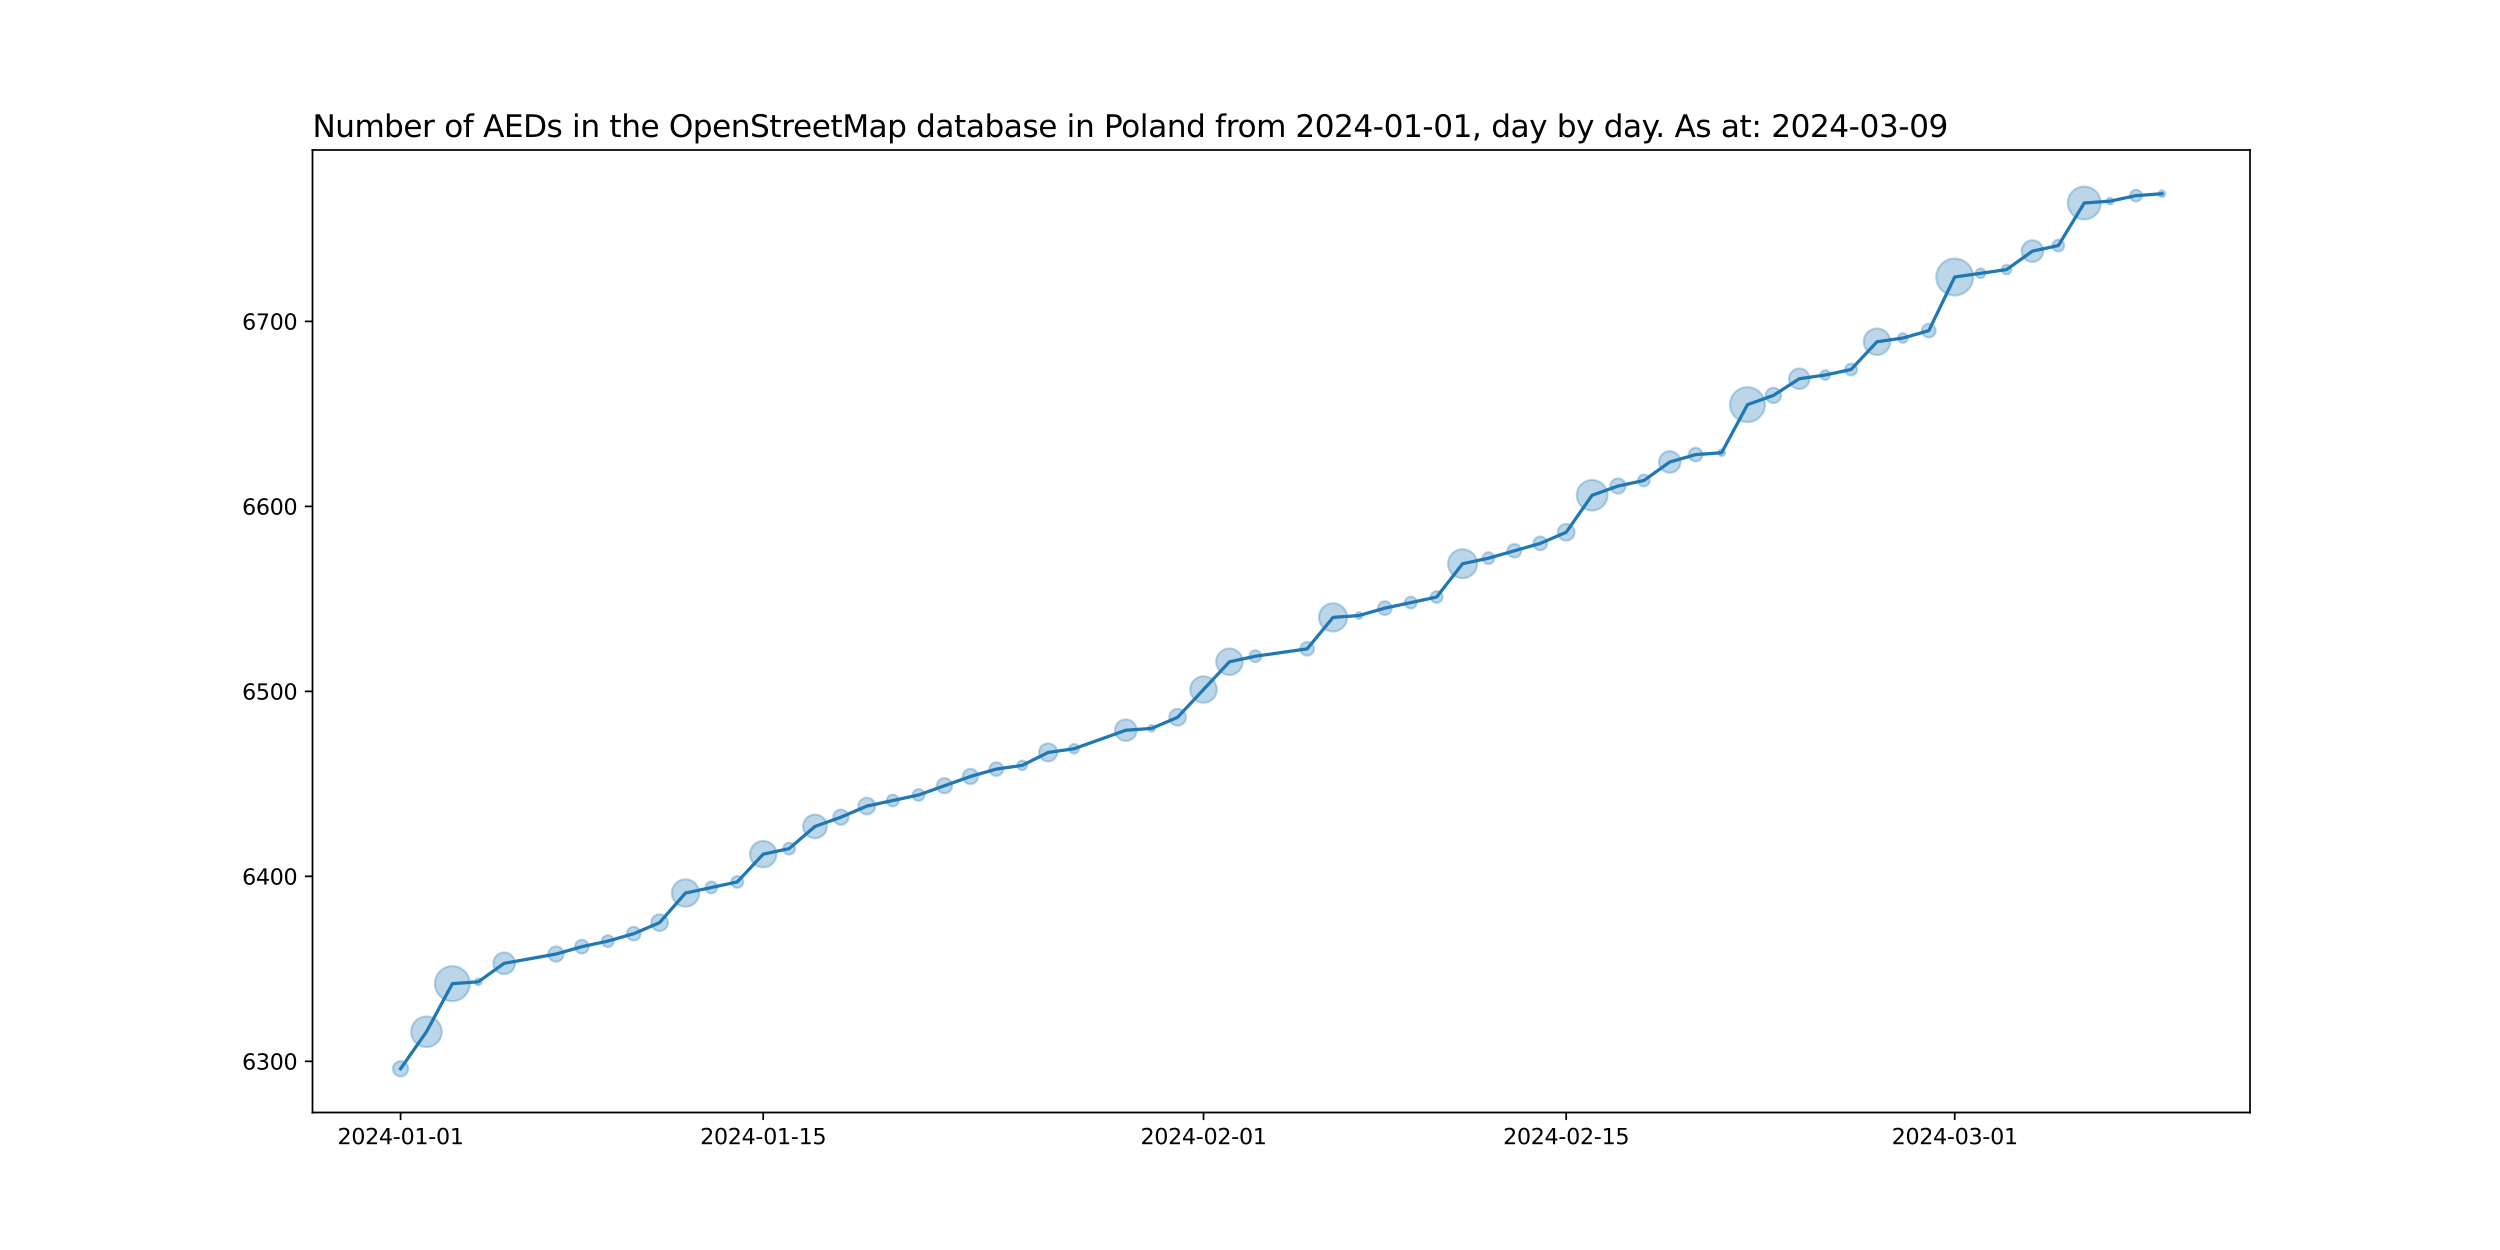 <?xml version="1.0" encoding="utf-8" standalone="no"?>
<!DOCTYPE svg PUBLIC "-//W3C//DTD SVG 1.1//EN"
  "http://www.w3.org/Graphics/SVG/1.1/DTD/svg11.dtd">
<svg xmlns:xlink="http://www.w3.org/1999/xlink" width="1152pt" height="576pt" viewBox="0 0 1152 576" xmlns="http://www.w3.org/2000/svg" version="1.1">
 <defs>
  <style type="text/css">*{stroke-linejoin: round; stroke-linecap: butt}</style>
 </defs>
 <g id="figure_1">
  <g id="patch_1">
   <path d="M 0 576 
L 1152 576 
L 1152 0 
L 0 0 
z
" style="fill: #ffffff"/>
  </g>
  <g id="axes_1">
   <g id="patch_2">
    <path d="M 144 512.64 
L 1036.8 512.64 
L 1036.8 69.12 
L 144 69.12 
z
" style="fill: #ffffff"/>
   </g>
   <g id="PathCollection_1">
    <path d="M 184.582 496.016 
C 185.519 496.016 186.419 495.643 187.082 494.98 
C 187.745 494.317 188.117 493.418 188.117 492.48 
C 188.117 491.542 187.745 490.643 187.082 489.98 
C 186.419 489.317 185.519 488.944 184.582 488.944 
C 183.644 488.944 182.745 489.317 182.082 489.98 
C 181.419 490.643 181.046 491.542 181.046 492.48 
C 181.046 493.418 181.419 494.317 182.082 494.98 
C 182.745 495.643 183.644 496.016 184.582 496.016 
z
" clip-path="url(#pd18cc0fc64)" style="fill: #1f77b4; fill-opacity: 0.3; stroke: #1f77b4; stroke-opacity: 0.3"/>
    <path d="M 196.518 482.502 
C 198.393 482.502 200.192 481.757 201.518 480.431 
C 202.844 479.105 203.589 477.307 203.589 475.431 
C 203.589 473.556 202.844 471.757 201.518 470.431 
C 200.192 469.105 198.393 468.36 196.518 468.36 
C 194.642 468.36 192.844 469.105 191.518 470.431 
C 190.192 471.757 189.447 473.556 189.447 475.431 
C 189.447 477.307 190.192 479.105 191.518 480.431 
C 192.844 481.757 194.642 482.502 196.518 482.502 
z
" clip-path="url(#pd18cc0fc64)" style="fill: #1f77b4; fill-opacity: 0.3; stroke: #1f77b4; stroke-opacity: 0.3"/>
    <path d="M 208.453 461.33 
C 210.592 461.33 212.642 460.481 214.154 458.969 
C 215.666 457.457 216.516 455.406 216.516 453.268 
C 216.516 451.13 215.666 449.079 214.154 447.567 
C 212.642 446.055 210.592 445.206 208.453 445.206 
C 206.315 445.206 204.264 446.055 202.753 447.567 
C 201.241 449.079 200.391 451.13 200.391 453.268 
C 200.391 455.406 201.241 457.457 202.753 458.969 
C 204.264 460.481 206.315 461.33 208.453 461.33 
z
" clip-path="url(#pd18cc0fc64)" style="fill: #1f77b4; fill-opacity: 0.3; stroke: #1f77b4; stroke-opacity: 0.3"/>
    <path d="M 220.389 453.997 
C 220.809 453.997 221.211 453.83 221.507 453.534 
C 221.804 453.237 221.97 452.835 221.97 452.416 
C 221.97 451.996 221.804 451.594 221.507 451.298 
C 221.211 451.001 220.809 450.835 220.389 450.835 
C 219.97 450.835 219.568 451.001 219.271 451.298 
C 218.975 451.594 218.808 451.996 218.808 452.416 
C 218.808 452.835 218.975 453.237 219.271 453.534 
C 219.568 453.83 219.97 453.997 220.389 453.997 
z
" clip-path="url(#pd18cc0fc64)" style="fill: #1f77b4; fill-opacity: 0.3; stroke: #1f77b4; stroke-opacity: 0.3"/>
    <path d="M 232.325 448.891 
C 233.651 448.891 234.923 448.365 235.861 447.427 
C 236.798 446.489 237.325 445.217 237.325 443.891 
C 237.325 442.565 236.798 441.294 235.861 440.356 
C 234.923 439.418 233.651 438.891 232.325 438.891 
C 230.999 438.891 229.727 439.418 228.79 440.356 
C 227.852 441.294 227.325 442.565 227.325 443.891 
C 227.325 445.217 227.852 446.489 228.79 447.427 
C 229.727 448.365 230.999 448.891 232.325 448.891 
z
" clip-path="url(#pd18cc0fc64)" style="fill: #1f77b4; fill-opacity: 0.3; stroke: #1f77b4; stroke-opacity: 0.3"/>
    <path d="M 256.197 443.165 
C 257.134 443.165 258.034 442.792 258.697 442.129 
C 259.36 441.466 259.732 440.567 259.732 439.629 
C 259.732 438.692 259.36 437.792 258.697 437.129 
C 258.034 436.466 257.134 436.094 256.197 436.094 
C 255.259 436.094 254.36 436.466 253.697 437.129 
C 253.034 437.792 252.661 438.692 252.661 439.629 
C 252.661 440.567 253.034 441.466 253.697 442.129 
C 254.36 442.792 255.259 443.165 256.197 443.165 
z
" clip-path="url(#pd18cc0fc64)" style="fill: #1f77b4; fill-opacity: 0.3; stroke: #1f77b4; stroke-opacity: 0.3"/>
    <path d="M 268.133 439.382 
C 268.971 439.382 269.776 439.049 270.369 438.456 
C 270.962 437.863 271.295 437.058 271.295 436.22 
C 271.295 435.381 270.962 434.576 270.369 433.983 
C 269.776 433.39 268.971 433.057 268.133 433.057 
C 267.294 433.057 266.49 433.39 265.897 433.983 
C 265.304 434.576 264.97 435.381 264.97 436.22 
C 264.97 437.058 265.304 437.863 265.897 438.456 
C 266.49 439.049 267.294 439.382 268.133 439.382 
z
" clip-path="url(#pd18cc0fc64)" style="fill: #1f77b4; fill-opacity: 0.3; stroke: #1f77b4; stroke-opacity: 0.3"/>
    <path d="M 280.068 436.401 
C 280.795 436.401 281.491 436.112 282.005 435.599 
C 282.519 435.085 282.807 434.389 282.807 433.662 
C 282.807 432.936 282.519 432.239 282.005 431.726 
C 281.491 431.212 280.795 430.924 280.068 430.924 
C 279.342 430.924 278.646 431.212 278.132 431.726 
C 277.618 432.239 277.33 432.936 277.33 433.662 
C 277.33 434.389 277.618 435.085 278.132 435.599 
C 278.646 436.112 279.342 436.401 280.068 436.401 
z
" clip-path="url(#pd18cc0fc64)" style="fill: #1f77b4; fill-opacity: 0.3; stroke: #1f77b4; stroke-opacity: 0.3"/>
    <path d="M 292.004 433.415 
C 292.843 433.415 293.647 433.082 294.24 432.489 
C 294.833 431.896 295.167 431.091 295.167 430.253 
C 295.167 429.414 294.833 428.609 294.24 428.016 
C 293.647 427.423 292.843 427.09 292.004 427.09 
C 291.166 427.09 290.361 427.423 289.768 428.016 
C 289.175 428.609 288.842 429.414 288.842 430.253 
C 288.842 431.091 289.175 431.896 289.768 432.489 
C 290.361 433.082 291.166 433.415 292.004 433.415 
z
" clip-path="url(#pd18cc0fc64)" style="fill: #1f77b4; fill-opacity: 0.3; stroke: #1f77b4; stroke-opacity: 0.3"/>
    <path d="M 303.94 429.011 
C 304.967 429.011 305.952 428.603 306.679 427.877 
C 307.405 427.15 307.813 426.165 307.813 425.138 
C 307.813 424.111 307.405 423.126 306.679 422.399 
C 305.952 421.673 304.967 421.265 303.94 421.265 
C 302.913 421.265 301.928 421.673 301.201 422.399 
C 300.475 423.126 300.067 424.111 300.067 425.138 
C 300.067 426.165 300.475 427.15 301.201 427.877 
C 301.928 428.603 302.913 429.011 303.94 429.011 
z
" clip-path="url(#pd18cc0fc64)" style="fill: #1f77b4; fill-opacity: 0.3; stroke: #1f77b4; stroke-opacity: 0.3"/>
    <path d="M 315.876 417.824 
C 317.553 417.824 319.162 417.157 320.348 415.971 
C 321.534 414.785 322.2 413.176 322.2 411.499 
C 322.2 409.822 321.534 408.213 320.348 407.027 
C 319.162 405.841 317.553 405.174 315.876 405.174 
C 314.199 405.174 312.59 405.841 311.404 407.027 
C 310.218 408.213 309.551 409.822 309.551 411.499 
C 309.551 413.176 310.218 414.785 311.404 415.971 
C 312.59 417.157 314.199 417.824 315.876 417.824 
z
" clip-path="url(#pd18cc0fc64)" style="fill: #1f77b4; fill-opacity: 0.3; stroke: #1f77b4; stroke-opacity: 0.3"/>
    <path d="M 327.812 411.68 
C 328.538 411.68 329.235 411.392 329.748 410.878 
C 330.262 410.365 330.55 409.668 330.55 408.942 
C 330.55 408.215 330.262 407.519 329.748 407.005 
C 329.235 406.492 328.538 406.203 327.812 406.203 
C 327.085 406.203 326.389 406.492 325.875 407.005 
C 325.362 407.519 325.073 408.215 325.073 408.942 
C 325.073 409.668 325.362 410.365 325.875 410.878 
C 326.389 411.392 327.085 411.68 327.812 411.68 
z
" clip-path="url(#pd18cc0fc64)" style="fill: #1f77b4; fill-opacity: 0.3; stroke: #1f77b4; stroke-opacity: 0.3"/>
    <path d="M 339.748 409.123 
C 340.474 409.123 341.171 408.834 341.684 408.321 
C 342.198 407.807 342.486 407.111 342.486 406.384 
C 342.486 405.658 342.198 404.962 341.684 404.448 
C 341.171 403.934 340.474 403.646 339.748 403.646 
C 339.021 403.646 338.325 403.934 337.811 404.448 
C 337.298 404.962 337.009 405.658 337.009 406.384 
C 337.009 407.111 337.298 407.807 337.811 408.321 
C 338.325 408.834 339.021 409.123 339.748 409.123 
z
" clip-path="url(#pd18cc0fc64)" style="fill: #1f77b4; fill-opacity: 0.3; stroke: #1f77b4; stroke-opacity: 0.3"/>
    <path d="M 351.683 399.722 
C 353.307 399.722 354.865 399.076 356.014 397.928 
C 357.162 396.78 357.807 395.222 357.807 393.598 
C 357.807 391.974 357.162 390.416 356.014 389.268 
C 354.865 388.119 353.307 387.474 351.683 387.474 
C 350.059 387.474 348.502 388.119 347.353 389.268 
C 346.205 390.416 345.56 391.974 345.56 393.598 
C 345.56 395.222 346.205 396.78 347.353 397.928 
C 348.502 399.076 350.059 399.722 351.683 399.722 
z
" clip-path="url(#pd18cc0fc64)" style="fill: #1f77b4; fill-opacity: 0.3; stroke: #1f77b4; stroke-opacity: 0.3"/>
    <path d="M 363.619 393.779 
C 364.346 393.779 365.042 393.491 365.556 392.977 
C 366.069 392.464 366.358 391.767 366.358 391.041 
C 366.358 390.314 366.069 389.618 365.556 389.104 
C 365.042 388.591 364.346 388.302 363.619 388.302 
C 362.893 388.302 362.196 388.591 361.683 389.104 
C 361.169 389.618 360.881 390.314 360.881 391.041 
C 360.881 391.767 361.169 392.464 361.683 392.977 
C 362.196 393.491 362.893 393.779 363.619 393.779 
z
" clip-path="url(#pd18cc0fc64)" style="fill: #1f77b4; fill-opacity: 0.3; stroke: #1f77b4; stroke-opacity: 0.3"/>
    <path d="M 375.555 386.289 
C 377.008 386.289 378.401 385.712 379.428 384.684 
C 380.455 383.657 381.032 382.264 381.032 380.812 
C 381.032 379.359 380.455 377.966 379.428 376.939 
C 378.401 375.911 377.008 375.334 375.555 375.334 
C 374.103 375.334 372.709 375.911 371.682 376.939 
C 370.655 377.966 370.078 379.359 370.078 380.812 
C 370.078 382.264 370.655 383.657 371.682 384.684 
C 372.709 385.712 374.103 386.289 375.555 386.289 
z
" clip-path="url(#pd18cc0fc64)" style="fill: #1f77b4; fill-opacity: 0.3; stroke: #1f77b4; stroke-opacity: 0.3"/>
    <path d="M 387.491 380.085 
C 388.429 380.085 389.328 379.712 389.991 379.049 
C 390.654 378.386 391.026 377.487 391.026 376.549 
C 391.026 375.612 390.654 374.712 389.991 374.049 
C 389.328 373.386 388.429 373.014 387.491 373.014 
C 386.553 373.014 385.654 373.386 384.991 374.049 
C 384.328 374.712 383.955 375.612 383.955 376.549 
C 383.955 377.487 384.328 378.386 384.991 379.049 
C 385.654 379.712 386.553 380.085 387.491 380.085 
z
" clip-path="url(#pd18cc0fc64)" style="fill: #1f77b4; fill-opacity: 0.3; stroke: #1f77b4; stroke-opacity: 0.3"/>
    <path d="M 399.427 375.308 
C 400.454 375.308 401.439 374.9 402.165 374.173 
C 402.892 373.447 403.3 372.462 403.3 371.435 
C 403.3 370.408 402.892 369.422 402.165 368.696 
C 401.439 367.97 400.454 367.562 399.427 367.562 
C 398.4 367.562 397.414 367.97 396.688 368.696 
C 395.962 369.422 395.554 370.408 395.554 371.435 
C 395.554 372.462 395.962 373.447 396.688 374.173 
C 397.414 374.9 398.4 375.308 399.427 375.308 
z
" clip-path="url(#pd18cc0fc64)" style="fill: #1f77b4; fill-opacity: 0.3; stroke: #1f77b4; stroke-opacity: 0.3"/>
    <path d="M 411.363 371.616 
C 412.089 371.616 412.785 371.328 413.299 370.814 
C 413.813 370.3 414.101 369.604 414.101 368.877 
C 414.101 368.151 413.813 367.455 413.299 366.941 
C 412.785 366.427 412.089 366.139 411.363 366.139 
C 410.636 366.139 409.94 366.427 409.426 366.941 
C 408.913 367.455 408.624 368.151 408.624 368.877 
C 408.624 369.604 408.913 370.3 409.426 370.814 
C 409.94 371.328 410.636 371.616 411.363 371.616 
z
" clip-path="url(#pd18cc0fc64)" style="fill: #1f77b4; fill-opacity: 0.3; stroke: #1f77b4; stroke-opacity: 0.3"/>
    <path d="M 423.298 369.059 
C 424.025 369.059 424.721 368.77 425.235 368.257 
C 425.748 367.743 426.037 367.046 426.037 366.32 
C 426.037 365.594 425.748 364.897 425.235 364.384 
C 424.721 363.87 424.025 363.582 423.298 363.582 
C 422.572 363.582 421.875 363.87 421.362 364.384 
C 420.848 364.897 420.56 365.594 420.56 366.32 
C 420.56 367.046 420.848 367.743 421.362 368.257 
C 421.875 368.77 422.572 369.059 423.298 369.059 
z
" clip-path="url(#pd18cc0fc64)" style="fill: #1f77b4; fill-opacity: 0.3; stroke: #1f77b4; stroke-opacity: 0.3"/>
    <path d="M 435.234 365.594 
C 436.172 365.594 437.071 365.221 437.734 364.558 
C 438.397 363.895 438.77 362.996 438.77 362.058 
C 438.77 361.12 438.397 360.221 437.734 359.558 
C 437.071 358.895 436.172 358.522 435.234 358.522 
C 434.297 358.522 433.397 358.895 432.734 359.558 
C 432.071 360.221 431.699 361.12 431.699 362.058 
C 431.699 362.996 432.071 363.895 432.734 364.558 
C 433.397 365.221 434.297 365.594 435.234 365.594 
z
" clip-path="url(#pd18cc0fc64)" style="fill: #1f77b4; fill-opacity: 0.3; stroke: #1f77b4; stroke-opacity: 0.3"/>
    <path d="M 447.17 361.331 
C 448.108 361.331 449.007 360.959 449.67 360.296 
C 450.333 359.633 450.706 358.733 450.706 357.796 
C 450.706 356.858 450.333 355.959 449.67 355.296 
C 449.007 354.633 448.108 354.26 447.17 354.26 
C 446.232 354.26 445.333 354.633 444.67 355.296 
C 444.007 355.959 443.635 356.858 443.635 357.796 
C 443.635 358.733 444.007 359.633 444.67 360.296 
C 445.333 360.959 446.232 361.331 447.17 361.331 
z
" clip-path="url(#pd18cc0fc64)" style="fill: #1f77b4; fill-opacity: 0.3; stroke: #1f77b4; stroke-opacity: 0.3"/>
    <path d="M 459.106 357.548 
C 459.945 357.548 460.749 357.215 461.342 356.622 
C 461.935 356.029 462.268 355.225 462.268 354.386 
C 462.268 353.547 461.935 352.743 461.342 352.15 
C 460.749 351.557 459.945 351.224 459.106 351.224 
C 458.267 351.224 457.463 351.557 456.87 352.15 
C 456.277 352.743 455.944 353.547 455.944 354.386 
C 455.944 355.225 456.277 356.029 456.87 356.622 
C 457.463 357.215 458.267 357.548 459.106 357.548 
z
" clip-path="url(#pd18cc0fc64)" style="fill: #1f77b4; fill-opacity: 0.3; stroke: #1f77b4; stroke-opacity: 0.3"/>
    <path d="M 471.042 354.917 
C 471.635 354.917 472.204 354.682 472.623 354.262 
C 473.042 353.843 473.278 353.274 473.278 352.681 
C 473.278 352.088 473.042 351.519 472.623 351.1 
C 472.204 350.681 471.635 350.445 471.042 350.445 
C 470.449 350.445 469.88 350.681 469.461 351.1 
C 469.041 351.519 468.806 352.088 468.806 352.681 
C 468.806 353.274 469.041 353.843 469.461 354.262 
C 469.88 354.682 470.449 354.917 471.042 354.917 
z
" clip-path="url(#pd18cc0fc64)" style="fill: #1f77b4; fill-opacity: 0.3; stroke: #1f77b4; stroke-opacity: 0.3"/>
    <path d="M 482.978 350.898 
C 484.087 350.898 485.151 350.457 485.936 349.672 
C 486.72 348.888 487.161 347.824 487.161 346.714 
C 487.161 345.605 486.72 344.541 485.936 343.756 
C 485.151 342.972 484.087 342.531 482.978 342.531 
C 481.868 342.531 480.804 342.972 480.019 343.756 
C 479.235 344.541 478.794 345.605 478.794 346.714 
C 478.794 347.824 479.235 348.888 480.019 349.672 
C 480.804 350.457 481.868 350.898 482.978 350.898 
z
" clip-path="url(#pd18cc0fc64)" style="fill: #1f77b4; fill-opacity: 0.3; stroke: #1f77b4; stroke-opacity: 0.3"/>
    <path d="M 494.913 347.245 
C 495.506 347.245 496.075 347.01 496.495 346.591 
C 496.914 346.171 497.149 345.602 497.149 345.009 
C 497.149 344.416 496.914 343.848 496.495 343.428 
C 496.075 343.009 495.506 342.773 494.913 342.773 
C 494.32 342.773 493.752 343.009 493.332 343.428 
C 492.913 343.848 492.677 344.416 492.677 345.009 
C 492.677 345.602 492.913 346.171 493.332 346.591 
C 493.752 347.01 494.32 347.245 494.913 347.245 
z
" clip-path="url(#pd18cc0fc64)" style="fill: #1f77b4; fill-opacity: 0.3; stroke: #1f77b4; stroke-opacity: 0.3"/>
    <path d="M 518.785 341.485 
C 520.111 341.485 521.383 340.958 522.321 340.021 
C 523.258 339.083 523.785 337.811 523.785 336.485 
C 523.785 335.159 523.258 333.887 522.321 332.95 
C 521.383 332.012 520.111 331.485 518.785 331.485 
C 517.459 331.485 516.187 332.012 515.249 332.95 
C 514.312 333.887 513.785 335.159 513.785 336.485 
C 513.785 337.811 514.312 339.083 515.249 340.021 
C 516.187 340.958 517.459 341.485 518.785 341.485 
z
" clip-path="url(#pd18cc0fc64)" style="fill: #1f77b4; fill-opacity: 0.3; stroke: #1f77b4; stroke-opacity: 0.3"/>
    <path d="M 530.721 337.214 
C 531.14 337.214 531.542 337.047 531.839 336.751 
C 532.135 336.454 532.302 336.052 532.302 335.633 
C 532.302 335.213 532.135 334.811 531.839 334.515 
C 531.542 334.218 531.14 334.052 530.721 334.052 
C 530.302 334.052 529.899 334.218 529.603 334.515 
C 529.306 334.811 529.14 335.213 529.14 335.633 
C 529.14 336.052 529.306 336.454 529.603 336.751 
C 529.899 337.047 530.302 337.214 530.721 337.214 
z
" clip-path="url(#pd18cc0fc64)" style="fill: #1f77b4; fill-opacity: 0.3; stroke: #1f77b4; stroke-opacity: 0.3"/>
    <path d="M 542.657 334.391 
C 543.684 334.391 544.669 333.983 545.395 333.257 
C 546.122 332.53 546.53 331.545 546.53 330.518 
C 546.53 329.491 546.122 328.506 545.395 327.779 
C 544.669 327.053 543.684 326.645 542.657 326.645 
C 541.63 326.645 540.644 327.053 539.918 327.779 
C 539.192 328.506 538.784 329.491 538.784 330.518 
C 538.784 331.545 539.192 332.53 539.918 333.257 
C 540.644 333.983 541.63 334.391 542.657 334.391 
z
" clip-path="url(#pd18cc0fc64)" style="fill: #1f77b4; fill-opacity: 0.3; stroke: #1f77b4; stroke-opacity: 0.3"/>
    <path d="M 554.593 323.855 
C 556.217 323.855 557.774 323.21 558.923 322.062 
C 560.071 320.913 560.716 319.356 560.716 317.732 
C 560.716 316.108 560.071 314.55 558.923 313.401 
C 557.774 312.253 556.217 311.608 554.593 311.608 
C 552.968 311.608 551.411 312.253 550.262 313.401 
C 549.114 314.55 548.469 316.108 548.469 317.732 
C 548.469 319.356 549.114 320.913 550.262 322.062 
C 551.411 323.21 552.968 323.855 554.593 323.855 
z
" clip-path="url(#pd18cc0fc64)" style="fill: #1f77b4; fill-opacity: 0.3; stroke: #1f77b4; stroke-opacity: 0.3"/>
    <path d="M 566.528 311.069 
C 568.152 311.069 569.71 310.424 570.858 309.275 
C 572.007 308.127 572.652 306.569 572.652 304.945 
C 572.652 303.321 572.007 301.763 570.858 300.615 
C 569.71 299.467 568.152 298.821 566.528 298.821 
C 564.904 298.821 563.347 299.467 562.198 300.615 
C 561.05 301.763 560.405 303.321 560.405 304.945 
C 560.405 306.569 561.05 308.127 562.198 309.275 
C 563.347 310.424 564.904 311.069 566.528 311.069 
z
" clip-path="url(#pd18cc0fc64)" style="fill: #1f77b4; fill-opacity: 0.3; stroke: #1f77b4; stroke-opacity: 0.3"/>
    <path d="M 578.464 305.126 
C 579.19 305.126 579.887 304.838 580.401 304.324 
C 580.914 303.811 581.203 303.114 581.203 302.388 
C 581.203 301.662 580.914 300.965 580.401 300.451 
C 579.887 299.938 579.19 299.649 578.464 299.649 
C 577.738 299.649 577.041 299.938 576.528 300.451 
C 576.014 300.965 575.726 301.662 575.726 302.388 
C 575.726 303.114 576.014 303.811 576.528 304.324 
C 577.041 304.838 577.738 305.126 578.464 305.126 
z
" clip-path="url(#pd18cc0fc64)" style="fill: #1f77b4; fill-opacity: 0.3; stroke: #1f77b4; stroke-opacity: 0.3"/>
    <path d="M 602.336 302.14 
C 603.174 302.14 603.979 301.807 604.572 301.214 
C 605.165 300.621 605.498 299.817 605.498 298.978 
C 605.498 298.139 605.165 297.335 604.572 296.742 
C 603.979 296.149 603.174 295.816 602.336 295.816 
C 601.497 295.816 600.693 296.149 600.1 296.742 
C 599.507 297.335 599.174 298.139 599.174 298.978 
C 599.174 299.817 599.507 300.621 600.1 301.214 
C 600.693 301.807 601.497 302.14 602.336 302.14 
z
" clip-path="url(#pd18cc0fc64)" style="fill: #1f77b4; fill-opacity: 0.3; stroke: #1f77b4; stroke-opacity: 0.3"/>
    <path d="M 614.272 291.006 
C 616.001 291.006 617.659 290.319 618.881 289.097 
C 620.104 287.874 620.791 286.216 620.791 284.487 
C 620.791 282.758 620.104 281.1 618.881 279.877 
C 617.659 278.654 616.001 277.968 614.272 277.968 
C 612.543 277.968 610.884 278.654 609.662 279.877 
C 608.439 281.1 607.752 282.758 607.752 284.487 
C 607.752 286.216 608.439 287.874 609.662 289.097 
C 610.884 290.319 612.543 291.006 614.272 291.006 
z
" clip-path="url(#pd18cc0fc64)" style="fill: #1f77b4; fill-opacity: 0.3; stroke: #1f77b4; stroke-opacity: 0.3"/>
    <path d="M 626.207 285.215 
C 626.627 285.215 627.029 285.049 627.326 284.752 
C 627.622 284.456 627.789 284.054 627.789 283.634 
C 627.789 283.215 627.622 282.813 627.326 282.516 
C 627.029 282.22 626.627 282.053 626.207 282.053 
C 625.788 282.053 625.386 282.22 625.089 282.516 
C 624.793 282.813 624.626 283.215 624.626 283.634 
C 624.626 284.054 624.793 284.456 625.089 284.752 
C 625.386 285.049 625.788 285.215 626.207 285.215 
z
" clip-path="url(#pd18cc0fc64)" style="fill: #1f77b4; fill-opacity: 0.3; stroke: #1f77b4; stroke-opacity: 0.3"/>
    <path d="M 638.143 283.387 
C 638.982 283.387 639.786 283.054 640.379 282.461 
C 640.972 281.868 641.306 281.063 641.306 280.225 
C 641.306 279.386 640.972 278.582 640.379 277.989 
C 639.786 277.396 638.982 277.062 638.143 277.062 
C 637.305 277.062 636.5 277.396 635.907 277.989 
C 635.314 278.582 634.981 279.386 634.981 280.225 
C 634.981 281.063 635.314 281.868 635.907 282.461 
C 636.5 283.054 637.305 283.387 638.143 283.387 
z
" clip-path="url(#pd18cc0fc64)" style="fill: #1f77b4; fill-opacity: 0.3; stroke: #1f77b4; stroke-opacity: 0.3"/>
    <path d="M 650.079 280.406 
C 650.805 280.406 651.502 280.117 652.016 279.604 
C 652.529 279.09 652.818 278.394 652.818 277.667 
C 652.818 276.941 652.529 276.244 652.016 275.731 
C 651.502 275.217 650.805 274.929 650.079 274.929 
C 649.353 274.929 648.656 275.217 648.143 275.731 
C 647.629 276.244 647.341 276.941 647.341 277.667 
C 647.341 278.394 647.629 279.09 648.143 279.604 
C 648.656 280.117 649.353 280.406 650.079 280.406 
z
" clip-path="url(#pd18cc0fc64)" style="fill: #1f77b4; fill-opacity: 0.3; stroke: #1f77b4; stroke-opacity: 0.3"/>
    <path d="M 662.015 277.849 
C 662.741 277.849 663.438 277.56 663.951 277.047 
C 664.465 276.533 664.754 275.836 664.754 275.11 
C 664.754 274.384 664.465 273.687 663.951 273.174 
C 663.438 272.66 662.741 272.371 662.015 272.371 
C 661.289 272.371 660.592 272.66 660.078 273.174 
C 659.565 273.687 659.276 274.384 659.276 275.11 
C 659.276 275.836 659.565 276.533 660.078 277.047 
C 660.592 277.56 661.289 277.849 662.015 277.849 
z
" clip-path="url(#pd18cc0fc64)" style="fill: #1f77b4; fill-opacity: 0.3; stroke: #1f77b4; stroke-opacity: 0.3"/>
    <path d="M 673.951 266.474 
C 675.73 266.474 677.436 265.768 678.694 264.51 
C 679.952 263.252 680.659 261.545 680.659 259.766 
C 680.659 257.987 679.952 256.281 678.694 255.023 
C 677.436 253.765 675.73 253.058 673.951 253.058 
C 672.172 253.058 670.465 253.765 669.207 255.023 
C 667.949 256.281 667.243 257.987 667.243 259.766 
C 667.243 261.545 667.949 263.252 669.207 264.51 
C 670.465 265.768 672.172 266.474 673.951 266.474 
z
" clip-path="url(#pd18cc0fc64)" style="fill: #1f77b4; fill-opacity: 0.3; stroke: #1f77b4; stroke-opacity: 0.3"/>
    <path d="M 685.887 259.948 
C 686.613 259.948 687.31 259.659 687.823 259.145 
C 688.337 258.632 688.625 257.935 688.625 257.209 
C 688.625 256.483 688.337 255.786 687.823 255.272 
C 687.31 254.759 686.613 254.47 685.887 254.47 
C 685.16 254.47 684.464 254.759 683.95 255.272 
C 683.437 255.786 683.148 256.483 683.148 257.209 
C 683.148 257.935 683.437 258.632 683.95 259.145 
C 684.464 259.659 685.16 259.948 685.887 259.948 
z
" clip-path="url(#pd18cc0fc64)" style="fill: #1f77b4; fill-opacity: 0.3; stroke: #1f77b4; stroke-opacity: 0.3"/>
    <path d="M 697.822 256.962 
C 698.661 256.962 699.466 256.628 700.059 256.035 
C 700.652 255.442 700.985 254.638 700.985 253.799 
C 700.985 252.961 700.652 252.156 700.059 251.563 
C 699.466 250.97 698.661 250.637 697.822 250.637 
C 696.984 250.637 696.179 250.97 695.586 251.563 
C 694.993 252.156 694.66 252.961 694.66 253.799 
C 694.66 254.638 694.993 255.442 695.586 256.035 
C 696.179 256.628 696.984 256.962 697.822 256.962 
z
" clip-path="url(#pd18cc0fc64)" style="fill: #1f77b4; fill-opacity: 0.3; stroke: #1f77b4; stroke-opacity: 0.3"/>
    <path d="M 709.758 253.552 
C 710.597 253.552 711.401 253.219 711.994 252.626 
C 712.587 252.033 712.921 251.228 712.921 250.39 
C 712.921 249.551 712.587 248.746 711.994 248.153 
C 711.401 247.56 710.597 247.227 709.758 247.227 
C 708.92 247.227 708.115 247.56 707.522 248.153 
C 706.929 248.746 706.596 249.551 706.596 250.39 
C 706.596 251.228 706.929 252.033 707.522 252.626 
C 708.115 253.219 708.92 253.552 709.758 253.552 
z
" clip-path="url(#pd18cc0fc64)" style="fill: #1f77b4; fill-opacity: 0.3; stroke: #1f77b4; stroke-opacity: 0.3"/>
    <path d="M 721.694 249.148 
C 722.721 249.148 723.706 248.74 724.433 248.014 
C 725.159 247.287 725.567 246.302 725.567 245.275 
C 725.567 244.248 725.159 243.263 724.433 242.536 
C 723.706 241.81 722.721 241.402 721.694 241.402 
C 720.667 241.402 719.682 241.81 718.956 242.536 
C 718.229 243.263 717.821 244.248 717.821 245.275 
C 717.821 246.302 718.229 247.287 718.956 248.014 
C 719.682 248.74 720.667 249.148 721.694 249.148 
z
" clip-path="url(#pd18cc0fc64)" style="fill: #1f77b4; fill-opacity: 0.3; stroke: #1f77b4; stroke-opacity: 0.3"/>
    <path d="M 733.63 235.297 
C 735.505 235.297 737.304 234.552 738.63 233.226 
C 739.956 231.9 740.701 230.102 740.701 228.226 
C 740.701 226.351 739.956 224.552 738.63 223.226 
C 737.304 221.9 735.505 221.155 733.63 221.155 
C 731.755 221.155 729.956 221.9 728.63 223.226 
C 727.304 224.552 726.559 226.351 726.559 228.226 
C 726.559 230.102 727.304 231.9 728.63 233.226 
C 729.956 234.552 731.755 235.297 733.63 235.297 
z
" clip-path="url(#pd18cc0fc64)" style="fill: #1f77b4; fill-opacity: 0.3; stroke: #1f77b4; stroke-opacity: 0.3"/>
    <path d="M 745.566 227.5 
C 746.503 227.5 747.403 227.127 748.066 226.464 
C 748.729 225.801 749.101 224.902 749.101 223.964 
C 749.101 223.027 748.729 222.127 748.066 221.464 
C 747.403 220.801 746.503 220.429 745.566 220.429 
C 744.628 220.429 743.729 220.801 743.066 221.464 
C 742.403 222.127 742.03 223.027 742.03 223.964 
C 742.03 224.902 742.403 225.801 743.066 226.464 
C 743.729 227.127 744.628 227.5 745.566 227.5 
z
" clip-path="url(#pd18cc0fc64)" style="fill: #1f77b4; fill-opacity: 0.3; stroke: #1f77b4; stroke-opacity: 0.3"/>
    <path d="M 757.502 224.145 
C 758.228 224.145 758.925 223.857 759.438 223.343 
C 759.952 222.83 760.24 222.133 760.24 221.407 
C 760.24 220.681 759.952 219.984 759.438 219.47 
C 758.925 218.957 758.228 218.668 757.502 218.668 
C 756.775 218.668 756.079 218.957 755.565 219.47 
C 755.052 219.984 754.763 220.681 754.763 221.407 
C 754.763 222.133 755.052 222.83 755.565 223.343 
C 756.079 223.857 756.775 224.145 757.502 224.145 
z
" clip-path="url(#pd18cc0fc64)" style="fill: #1f77b4; fill-opacity: 0.3; stroke: #1f77b4; stroke-opacity: 0.3"/>
    <path d="M 769.437 217.883 
C 770.763 217.883 772.035 217.356 772.973 216.418 
C 773.911 215.48 774.437 214.209 774.437 212.883 
C 774.437 211.557 773.911 210.285 772.973 209.347 
C 772.035 208.409 770.763 207.883 769.437 207.883 
C 768.111 207.883 766.84 208.409 765.902 209.347 
C 764.964 210.285 764.437 211.557 764.437 212.883 
C 764.437 214.209 764.964 215.48 765.902 216.418 
C 766.84 217.356 768.111 217.883 769.437 217.883 
z
" clip-path="url(#pd18cc0fc64)" style="fill: #1f77b4; fill-opacity: 0.3; stroke: #1f77b4; stroke-opacity: 0.3"/>
    <path d="M 781.373 212.635 
C 782.212 212.635 783.016 212.302 783.609 211.709 
C 784.202 211.116 784.536 210.311 784.536 209.473 
C 784.536 208.634 784.202 207.83 783.609 207.237 
C 783.016 206.644 782.212 206.311 781.373 206.311 
C 780.535 206.311 779.73 206.644 779.137 207.237 
C 778.544 207.83 778.211 208.634 778.211 209.473 
C 778.211 210.311 778.544 211.116 779.137 211.709 
C 779.73 212.302 780.535 212.635 781.373 212.635 
z
" clip-path="url(#pd18cc0fc64)" style="fill: #1f77b4; fill-opacity: 0.3; stroke: #1f77b4; stroke-opacity: 0.3"/>
    <path d="M 793.309 210.202 
C 793.728 210.202 794.131 210.035 794.427 209.738 
C 794.724 209.442 794.89 209.04 794.89 208.62 
C 794.89 208.201 794.724 207.799 794.427 207.502 
C 794.131 207.206 793.728 207.039 793.309 207.039 
C 792.89 207.039 792.488 207.206 792.191 207.502 
C 791.895 207.799 791.728 208.201 791.728 208.62 
C 791.728 209.04 791.895 209.442 792.191 209.738 
C 792.488 210.035 792.89 210.202 793.309 210.202 
z
" clip-path="url(#pd18cc0fc64)" style="fill: #1f77b4; fill-opacity: 0.3; stroke: #1f77b4; stroke-opacity: 0.3"/>
    <path d="M 805.245 194.519 
C 807.383 194.519 809.434 193.67 810.946 192.158 
C 812.458 190.646 813.307 188.595 813.307 186.457 
C 813.307 184.319 812.458 182.268 810.946 180.756 
C 809.434 179.244 807.383 178.395 805.245 178.395 
C 803.107 178.395 801.056 179.244 799.544 180.756 
C 798.032 182.268 797.183 184.319 797.183 186.457 
C 797.183 188.595 798.032 190.646 799.544 192.158 
C 801.056 193.67 803.107 194.519 805.245 194.519 
z
" clip-path="url(#pd18cc0fc64)" style="fill: #1f77b4; fill-opacity: 0.3; stroke: #1f77b4; stroke-opacity: 0.3"/>
    <path d="M 817.181 185.731 
C 818.118 185.731 819.018 185.358 819.681 184.695 
C 820.344 184.032 820.716 183.133 820.716 182.195 
C 820.716 181.257 820.344 180.358 819.681 179.695 
C 819.018 179.032 818.118 178.659 817.181 178.659 
C 816.243 178.659 815.344 179.032 814.681 179.695 
C 814.018 180.358 813.645 181.257 813.645 182.195 
C 813.645 183.133 814.018 184.032 814.681 184.695 
C 815.344 185.358 816.243 185.731 817.181 185.731 
z
" clip-path="url(#pd18cc0fc64)" style="fill: #1f77b4; fill-opacity: 0.3; stroke: #1f77b4; stroke-opacity: 0.3"/>
    <path d="M 829.117 179.267 
C 830.375 179.267 831.581 178.767 832.471 177.877 
C 833.36 176.988 833.86 175.781 833.86 174.523 
C 833.86 173.265 833.36 172.059 832.471 171.169 
C 831.581 170.28 830.375 169.78 829.117 169.78 
C 827.859 169.78 826.652 170.28 825.762 171.169 
C 824.873 172.059 824.373 173.265 824.373 174.523 
C 824.373 175.781 824.873 176.988 825.762 177.877 
C 826.652 178.767 827.859 179.267 829.117 179.267 
z
" clip-path="url(#pd18cc0fc64)" style="fill: #1f77b4; fill-opacity: 0.3; stroke: #1f77b4; stroke-opacity: 0.3"/>
    <path d="M 841.052 175.054 
C 841.645 175.054 842.214 174.819 842.634 174.399 
C 843.053 173.98 843.288 173.411 843.288 172.818 
C 843.288 172.225 843.053 171.656 842.634 171.237 
C 842.214 170.818 841.645 170.582 841.052 170.582 
C 840.459 170.582 839.891 170.818 839.471 171.237 
C 839.052 171.656 838.816 172.225 838.816 172.818 
C 838.816 173.411 839.052 173.98 839.471 174.399 
C 839.891 174.819 840.459 175.054 841.052 175.054 
z
" clip-path="url(#pd18cc0fc64)" style="fill: #1f77b4; fill-opacity: 0.3; stroke: #1f77b4; stroke-opacity: 0.3"/>
    <path d="M 852.988 173 
C 853.715 173 854.411 172.711 854.925 172.197 
C 855.438 171.684 855.727 170.987 855.727 170.261 
C 855.727 169.535 855.438 168.838 854.925 168.324 
C 854.411 167.811 853.715 167.522 852.988 167.522 
C 852.262 167.522 851.565 167.811 851.052 168.324 
C 850.538 168.838 850.25 169.535 850.25 170.261 
C 850.25 170.987 850.538 171.684 851.052 172.197 
C 851.565 172.711 852.262 173 852.988 173 
z
" clip-path="url(#pd18cc0fc64)" style="fill: #1f77b4; fill-opacity: 0.3; stroke: #1f77b4; stroke-opacity: 0.3"/>
    <path d="M 864.924 163.598 
C 866.548 163.598 868.106 162.953 869.254 161.805 
C 870.403 160.656 871.048 159.099 871.048 157.475 
C 871.048 155.85 870.403 154.293 869.254 153.144 
C 868.106 151.996 866.548 151.351 864.924 151.351 
C 863.3 151.351 861.742 151.996 860.594 153.144 
C 859.446 154.293 858.8 155.85 858.8 157.475 
C 858.8 159.099 859.446 160.656 860.594 161.805 
C 861.742 162.953 863.3 163.598 864.924 163.598 
z
" clip-path="url(#pd18cc0fc64)" style="fill: #1f77b4; fill-opacity: 0.3; stroke: #1f77b4; stroke-opacity: 0.3"/>
    <path d="M 876.86 158.006 
C 877.453 158.006 878.022 157.77 878.441 157.351 
C 878.86 156.931 879.096 156.363 879.096 155.77 
C 879.096 155.177 878.86 154.608 878.441 154.189 
C 878.022 153.769 877.453 153.534 876.86 153.534 
C 876.267 153.534 875.698 153.769 875.279 154.189 
C 874.859 154.608 874.624 155.177 874.624 155.77 
C 874.624 156.363 874.859 156.931 875.279 157.351 
C 875.698 157.77 876.267 158.006 876.86 158.006 
z
" clip-path="url(#pd18cc0fc64)" style="fill: #1f77b4; fill-opacity: 0.3; stroke: #1f77b4; stroke-opacity: 0.3"/>
    <path d="M 888.796 155.522 
C 889.634 155.522 890.439 155.189 891.032 154.596 
C 891.625 154.003 891.958 153.199 891.958 152.36 
C 891.958 151.521 891.625 150.717 891.032 150.124 
C 890.439 149.531 889.634 149.198 888.796 149.198 
C 887.957 149.198 887.153 149.531 886.56 150.124 
C 885.967 150.717 885.633 151.521 885.633 152.36 
C 885.633 153.199 885.967 154.003 886.56 154.596 
C 887.153 155.189 887.957 155.522 888.796 155.522 
z
" clip-path="url(#pd18cc0fc64)" style="fill: #1f77b4; fill-opacity: 0.3; stroke: #1f77b4; stroke-opacity: 0.3"/>
    <path d="M 900.732 136.154 
C 902.99 136.154 905.156 135.257 906.752 133.66 
C 908.349 132.063 909.246 129.898 909.246 127.639 
C 909.246 125.381 908.349 123.215 906.752 121.619 
C 905.156 120.022 902.99 119.125 900.732 119.125 
C 898.473 119.125 896.307 120.022 894.711 121.619 
C 893.114 123.215 892.217 125.381 892.217 127.639 
C 892.217 129.898 893.114 132.063 894.711 133.66 
C 896.307 135.257 898.473 136.154 900.732 136.154 
z
" clip-path="url(#pd18cc0fc64)" style="fill: #1f77b4; fill-opacity: 0.3; stroke: #1f77b4; stroke-opacity: 0.3"/>
    <path d="M 912.667 128.171 
C 913.26 128.171 913.829 127.935 914.249 127.516 
C 914.668 127.096 914.903 126.528 914.903 125.935 
C 914.903 125.342 914.668 124.773 914.249 124.353 
C 913.829 123.934 913.26 123.698 912.667 123.698 
C 912.074 123.698 911.506 123.934 911.086 124.353 
C 910.667 124.773 910.431 125.342 910.431 125.935 
C 910.431 126.528 910.667 127.096 911.086 127.516 
C 911.506 127.935 912.074 128.171 912.667 128.171 
z
" clip-path="url(#pd18cc0fc64)" style="fill: #1f77b4; fill-opacity: 0.3; stroke: #1f77b4; stroke-opacity: 0.3"/>
    <path d="M 924.603 126.466 
C 925.196 126.466 925.765 126.23 926.184 125.811 
C 926.604 125.391 926.839 124.823 926.839 124.23 
C 926.839 123.637 926.604 123.068 926.184 122.649 
C 925.765 122.229 925.196 121.994 924.603 121.994 
C 924.01 121.994 923.441 122.229 923.022 122.649 
C 922.603 123.068 922.367 123.637 922.367 124.23 
C 922.367 124.823 922.603 125.391 923.022 125.811 
C 923.441 126.23 924.01 126.466 924.603 126.466 
z
" clip-path="url(#pd18cc0fc64)" style="fill: #1f77b4; fill-opacity: 0.3; stroke: #1f77b4; stroke-opacity: 0.3"/>
    <path d="M 936.539 120.705 
C 937.865 120.705 939.137 120.179 940.075 119.241 
C 941.012 118.303 941.539 117.031 941.539 115.705 
C 941.539 114.379 941.012 113.107 940.075 112.17 
C 939.137 111.232 937.865 110.705 936.539 110.705 
C 935.213 110.705 933.941 111.232 933.004 112.17 
C 932.066 113.107 931.539 114.379 931.539 115.705 
C 931.539 117.031 932.066 118.303 933.004 119.241 
C 933.941 120.179 935.213 120.705 936.539 120.705 
z
" clip-path="url(#pd18cc0fc64)" style="fill: #1f77b4; fill-opacity: 0.3; stroke: #1f77b4; stroke-opacity: 0.3"/>
    <path d="M 948.475 115.887 
C 949.201 115.887 949.898 115.598 950.411 115.085 
C 950.925 114.571 951.213 113.874 951.213 113.148 
C 951.213 112.422 950.925 111.725 950.411 111.212 
C 949.898 110.698 949.201 110.409 948.475 110.409 
C 947.749 110.409 947.052 110.698 946.538 111.212 
C 946.025 111.725 945.736 112.422 945.736 113.148 
C 945.736 113.874 946.025 114.571 946.538 115.085 
C 947.052 115.598 947.749 115.887 948.475 115.887 
z
" clip-path="url(#pd18cc0fc64)" style="fill: #1f77b4; fill-opacity: 0.3; stroke: #1f77b4; stroke-opacity: 0.3"/>
    <path d="M 960.411 101.125 
C 962.422 101.125 964.351 100.326 965.773 98.904 
C 967.195 97.482 967.994 95.553 967.994 93.542 
C 967.994 91.531 967.195 89.602 965.773 88.18 
C 964.351 86.758 962.422 85.959 960.411 85.959 
C 958.4 85.959 956.471 86.758 955.049 88.18 
C 953.627 89.602 952.828 91.531 952.828 93.542 
C 952.828 95.553 953.627 97.482 955.049 98.904 
C 956.471 100.326 958.4 101.125 960.411 101.125 
z
" clip-path="url(#pd18cc0fc64)" style="fill: #1f77b4; fill-opacity: 0.3; stroke: #1f77b4; stroke-opacity: 0.3"/>
    <path d="M 972.347 94.271 
C 972.766 94.271 973.168 94.104 973.465 93.808 
C 973.761 93.511 973.928 93.109 973.928 92.69 
C 973.928 92.27 973.761 91.868 973.465 91.572 
C 973.168 91.275 972.766 91.109 972.347 91.109 
C 971.927 91.109 971.525 91.275 971.228 91.572 
C 970.932 91.868 970.765 92.27 970.765 92.69 
C 970.765 93.109 970.932 93.511 971.228 93.808 
C 971.525 94.104 971.927 94.271 972.347 94.271 
z
" clip-path="url(#pd18cc0fc64)" style="fill: #1f77b4; fill-opacity: 0.3; stroke: #1f77b4; stroke-opacity: 0.3"/>
    <path d="M 984.282 92.871 
C 985.009 92.871 985.705 92.582 986.219 92.069 
C 986.732 91.555 987.021 90.859 987.021 90.132 
C 987.021 89.406 986.732 88.71 986.219 88.196 
C 985.705 87.682 985.009 87.394 984.282 87.394 
C 983.556 87.394 982.859 87.682 982.346 88.196 
C 981.832 88.71 981.544 89.406 981.544 90.132 
C 981.544 90.859 981.832 91.555 982.346 92.069 
C 982.859 92.582 983.556 92.871 984.282 92.871 
z
" clip-path="url(#pd18cc0fc64)" style="fill: #1f77b4; fill-opacity: 0.3; stroke: #1f77b4; stroke-opacity: 0.3"/>
    <path d="M 996.218 90.861 
C 996.638 90.861 997.04 90.695 997.336 90.398 
C 997.633 90.102 997.799 89.699 997.799 89.28 
C 997.799 88.861 997.633 88.458 997.336 88.162 
C 997.04 87.865 996.638 87.699 996.218 87.699 
C 995.799 87.699 995.397 87.865 995.1 88.162 
C 994.804 88.458 994.637 88.861 994.637 89.28 
C 994.637 89.699 994.804 90.102 995.1 90.398 
C 995.397 90.695 995.799 90.861 996.218 90.861 
z
" clip-path="url(#pd18cc0fc64)" style="fill: #1f77b4; fill-opacity: 0.3; stroke: #1f77b4; stroke-opacity: 0.3"/>
   </g>
   <g id="matplotlib.axis_1">
    <g id="xtick_1">
     <g id="line2d_1">
      <defs>
       <path id="m2fae18e270" d="M 0 0 
L 0 3.5 
" style="stroke: #000000; stroke-width: 0.8"/>
      </defs>
      <g>
       <use xlink:href="#m2fae18e270" x="184.582" y="512.64" style="stroke: #000000; stroke-width: 0.8"/>
      </g>
     </g>
     <g id="text_1">
      <!-- 2024-01-01 -->
      <g transform="translate(155.524 527.238) scale(0.1 -0.1)">
       <defs>
        <path id="DejaVuSans-32" d="M 1228 531 
L 3431 531 
L 3431 0 
L 469 0 
L 469 531 
Q 828 903 1448 1529 
Q 2069 2156 2228 2338 
Q 2531 2678 2651 2914 
Q 2772 3150 2772 3378 
Q 2772 3750 2511 3984 
Q 2250 4219 1831 4219 
Q 1534 4219 1204 4116 
Q 875 4013 500 3803 
L 500 4441 
Q 881 4594 1212 4672 
Q 1544 4750 1819 4750 
Q 2544 4750 2975 4387 
Q 3406 4025 3406 3419 
Q 3406 3131 3298 2873 
Q 3191 2616 2906 2266 
Q 2828 2175 2409 1742 
Q 1991 1309 1228 531 
z
" transform="scale(0.016)"/>
        <path id="DejaVuSans-30" d="M 2034 4250 
Q 1547 4250 1301 3770 
Q 1056 3291 1056 2328 
Q 1056 1369 1301 889 
Q 1547 409 2034 409 
Q 2525 409 2770 889 
Q 3016 1369 3016 2328 
Q 3016 3291 2770 3770 
Q 2525 4250 2034 4250 
z
M 2034 4750 
Q 2819 4750 3233 4129 
Q 3647 3509 3647 2328 
Q 3647 1150 3233 529 
Q 2819 -91 2034 -91 
Q 1250 -91 836 529 
Q 422 1150 422 2328 
Q 422 3509 836 4129 
Q 1250 4750 2034 4750 
z
" transform="scale(0.016)"/>
        <path id="DejaVuSans-34" d="M 2419 4116 
L 825 1625 
L 2419 1625 
L 2419 4116 
z
M 2253 4666 
L 3047 4666 
L 3047 1625 
L 3713 1625 
L 3713 1100 
L 3047 1100 
L 3047 0 
L 2419 0 
L 2419 1100 
L 313 1100 
L 313 1709 
L 2253 4666 
z
" transform="scale(0.016)"/>
        <path id="DejaVuSans-2d" d="M 313 2009 
L 1997 2009 
L 1997 1497 
L 313 1497 
L 313 2009 
z
" transform="scale(0.016)"/>
        <path id="DejaVuSans-31" d="M 794 531 
L 1825 531 
L 1825 4091 
L 703 3866 
L 703 4441 
L 1819 4666 
L 2450 4666 
L 2450 531 
L 3481 531 
L 3481 0 
L 794 0 
L 794 531 
z
" transform="scale(0.016)"/>
       </defs>
       <use xlink:href="#DejaVuSans-32"/>
       <use xlink:href="#DejaVuSans-30" x="63.623"/>
       <use xlink:href="#DejaVuSans-32" x="127.246"/>
       <use xlink:href="#DejaVuSans-34" x="190.869"/>
       <use xlink:href="#DejaVuSans-2d" x="254.492"/>
       <use xlink:href="#DejaVuSans-30" x="290.576"/>
       <use xlink:href="#DejaVuSans-31" x="354.199"/>
       <use xlink:href="#DejaVuSans-2d" x="417.822"/>
       <use xlink:href="#DejaVuSans-30" x="453.906"/>
       <use xlink:href="#DejaVuSans-31" x="517.529"/>
      </g>
     </g>
    </g>
    <g id="xtick_2">
     <g id="line2d_2">
      <g>
       <use xlink:href="#m2fae18e270" x="351.683" y="512.64" style="stroke: #000000; stroke-width: 0.8"/>
      </g>
     </g>
     <g id="text_2">
      <!-- 2024-01-15 -->
      <g transform="translate(322.626 527.238) scale(0.1 -0.1)">
       <defs>
        <path id="DejaVuSans-35" d="M 691 4666 
L 3169 4666 
L 3169 4134 
L 1269 4134 
L 1269 2991 
Q 1406 3038 1543 3061 
Q 1681 3084 1819 3084 
Q 2600 3084 3056 2656 
Q 3513 2228 3513 1497 
Q 3513 744 3044 326 
Q 2575 -91 1722 -91 
Q 1428 -91 1123 -41 
Q 819 9 494 109 
L 494 744 
Q 775 591 1075 516 
Q 1375 441 1709 441 
Q 2250 441 2565 725 
Q 2881 1009 2881 1497 
Q 2881 1984 2565 2268 
Q 2250 2553 1709 2553 
Q 1456 2553 1204 2497 
Q 953 2441 691 2322 
L 691 4666 
z
" transform="scale(0.016)"/>
       </defs>
       <use xlink:href="#DejaVuSans-32"/>
       <use xlink:href="#DejaVuSans-30" x="63.623"/>
       <use xlink:href="#DejaVuSans-32" x="127.246"/>
       <use xlink:href="#DejaVuSans-34" x="190.869"/>
       <use xlink:href="#DejaVuSans-2d" x="254.492"/>
       <use xlink:href="#DejaVuSans-30" x="290.576"/>
       <use xlink:href="#DejaVuSans-31" x="354.199"/>
       <use xlink:href="#DejaVuSans-2d" x="417.822"/>
       <use xlink:href="#DejaVuSans-31" x="453.906"/>
       <use xlink:href="#DejaVuSans-35" x="517.529"/>
      </g>
     </g>
    </g>
    <g id="xtick_3">
     <g id="line2d_3">
      <g>
       <use xlink:href="#m2fae18e270" x="554.593" y="512.64" style="stroke: #000000; stroke-width: 0.8"/>
      </g>
     </g>
     <g id="text_3">
      <!-- 2024-02-01 -->
      <g transform="translate(525.535 527.238) scale(0.1 -0.1)">
       <use xlink:href="#DejaVuSans-32"/>
       <use xlink:href="#DejaVuSans-30" x="63.623"/>
       <use xlink:href="#DejaVuSans-32" x="127.246"/>
       <use xlink:href="#DejaVuSans-34" x="190.869"/>
       <use xlink:href="#DejaVuSans-2d" x="254.492"/>
       <use xlink:href="#DejaVuSans-30" x="290.576"/>
       <use xlink:href="#DejaVuSans-32" x="354.199"/>
       <use xlink:href="#DejaVuSans-2d" x="417.822"/>
       <use xlink:href="#DejaVuSans-30" x="453.906"/>
       <use xlink:href="#DejaVuSans-31" x="517.529"/>
      </g>
     </g>
    </g>
    <g id="xtick_4">
     <g id="line2d_4">
      <g>
       <use xlink:href="#m2fae18e270" x="721.694" y="512.64" style="stroke: #000000; stroke-width: 0.8"/>
      </g>
     </g>
     <g id="text_4">
      <!-- 2024-02-15 -->
      <g transform="translate(692.636 527.238) scale(0.1 -0.1)">
       <use xlink:href="#DejaVuSans-32"/>
       <use xlink:href="#DejaVuSans-30" x="63.623"/>
       <use xlink:href="#DejaVuSans-32" x="127.246"/>
       <use xlink:href="#DejaVuSans-34" x="190.869"/>
       <use xlink:href="#DejaVuSans-2d" x="254.492"/>
       <use xlink:href="#DejaVuSans-30" x="290.576"/>
       <use xlink:href="#DejaVuSans-32" x="354.199"/>
       <use xlink:href="#DejaVuSans-2d" x="417.822"/>
       <use xlink:href="#DejaVuSans-31" x="453.906"/>
       <use xlink:href="#DejaVuSans-35" x="517.529"/>
      </g>
     </g>
    </g>
    <g id="xtick_5">
     <g id="line2d_5">
      <g>
       <use xlink:href="#m2fae18e270" x="900.732" y="512.64" style="stroke: #000000; stroke-width: 0.8"/>
      </g>
     </g>
     <g id="text_5">
      <!-- 2024-03-01 -->
      <g transform="translate(871.674 527.238) scale(0.1 -0.1)">
       <defs>
        <path id="DejaVuSans-33" d="M 2597 2516 
Q 3050 2419 3304 2112 
Q 3559 1806 3559 1356 
Q 3559 666 3084 287 
Q 2609 -91 1734 -91 
Q 1441 -91 1130 -33 
Q 819 25 488 141 
L 488 750 
Q 750 597 1062 519 
Q 1375 441 1716 441 
Q 2309 441 2620 675 
Q 2931 909 2931 1356 
Q 2931 1769 2642 2001 
Q 2353 2234 1838 2234 
L 1294 2234 
L 1294 2753 
L 1863 2753 
Q 2328 2753 2575 2939 
Q 2822 3125 2822 3475 
Q 2822 3834 2567 4026 
Q 2313 4219 1838 4219 
Q 1578 4219 1281 4162 
Q 984 4106 628 3988 
L 628 4550 
Q 988 4650 1302 4700 
Q 1616 4750 1894 4750 
Q 2613 4750 3031 4423 
Q 3450 4097 3450 3541 
Q 3450 3153 3228 2886 
Q 3006 2619 2597 2516 
z
" transform="scale(0.016)"/>
       </defs>
       <use xlink:href="#DejaVuSans-32"/>
       <use xlink:href="#DejaVuSans-30" x="63.623"/>
       <use xlink:href="#DejaVuSans-32" x="127.246"/>
       <use xlink:href="#DejaVuSans-34" x="190.869"/>
       <use xlink:href="#DejaVuSans-2d" x="254.492"/>
       <use xlink:href="#DejaVuSans-30" x="290.576"/>
       <use xlink:href="#DejaVuSans-33" x="354.199"/>
       <use xlink:href="#DejaVuSans-2d" x="417.822"/>
       <use xlink:href="#DejaVuSans-30" x="453.906"/>
       <use xlink:href="#DejaVuSans-31" x="517.529"/>
      </g>
     </g>
    </g>
   </g>
   <g id="matplotlib.axis_2">
    <g id="ytick_1">
     <g id="line2d_6">
      <defs>
       <path id="ma44c14db81" d="M 0 0 
L -3.5 0 
" style="stroke: #000000; stroke-width: 0.8"/>
      </defs>
      <g>
       <use xlink:href="#ma44c14db81" x="144" y="489.07" style="stroke: #000000; stroke-width: 0.8"/>
      </g>
     </g>
     <g id="text_6">
      <!-- 6300 -->
      <g transform="translate(111.55 492.869) scale(0.1 -0.1)">
       <defs>
        <path id="DejaVuSans-36" d="M 2113 2584 
Q 1688 2584 1439 2293 
Q 1191 2003 1191 1497 
Q 1191 994 1439 701 
Q 1688 409 2113 409 
Q 2538 409 2786 701 
Q 3034 994 3034 1497 
Q 3034 2003 2786 2293 
Q 2538 2584 2113 2584 
z
M 3366 4563 
L 3366 3988 
Q 3128 4100 2886 4159 
Q 2644 4219 2406 4219 
Q 1781 4219 1451 3797 
Q 1122 3375 1075 2522 
Q 1259 2794 1537 2939 
Q 1816 3084 2150 3084 
Q 2853 3084 3261 2657 
Q 3669 2231 3669 1497 
Q 3669 778 3244 343 
Q 2819 -91 2113 -91 
Q 1303 -91 875 529 
Q 447 1150 447 2328 
Q 447 3434 972 4092 
Q 1497 4750 2381 4750 
Q 2619 4750 2861 4703 
Q 3103 4656 3366 4563 
z
" transform="scale(0.016)"/>
       </defs>
       <use xlink:href="#DejaVuSans-36"/>
       <use xlink:href="#DejaVuSans-33" x="63.623"/>
       <use xlink:href="#DejaVuSans-30" x="127.246"/>
       <use xlink:href="#DejaVuSans-30" x="190.869"/>
      </g>
     </g>
    </g>
    <g id="ytick_2">
     <g id="line2d_7">
      <g>
       <use xlink:href="#ma44c14db81" x="144" y="403.827" style="stroke: #000000; stroke-width: 0.8"/>
      </g>
     </g>
     <g id="text_7">
      <!-- 6400 -->
      <g transform="translate(111.55 407.626) scale(0.1 -0.1)">
       <use xlink:href="#DejaVuSans-36"/>
       <use xlink:href="#DejaVuSans-34" x="63.623"/>
       <use xlink:href="#DejaVuSans-30" x="127.246"/>
       <use xlink:href="#DejaVuSans-30" x="190.869"/>
      </g>
     </g>
    </g>
    <g id="ytick_3">
     <g id="line2d_8">
      <g>
       <use xlink:href="#ma44c14db81" x="144" y="318.584" style="stroke: #000000; stroke-width: 0.8"/>
      </g>
     </g>
     <g id="text_8">
      <!-- 6500 -->
      <g transform="translate(111.55 322.383) scale(0.1 -0.1)">
       <use xlink:href="#DejaVuSans-36"/>
       <use xlink:href="#DejaVuSans-35" x="63.623"/>
       <use xlink:href="#DejaVuSans-30" x="127.246"/>
       <use xlink:href="#DejaVuSans-30" x="190.869"/>
      </g>
     </g>
    </g>
    <g id="ytick_4">
     <g id="line2d_9">
      <g>
       <use xlink:href="#ma44c14db81" x="144" y="233.341" style="stroke: #000000; stroke-width: 0.8"/>
      </g>
     </g>
     <g id="text_9">
      <!-- 6600 -->
      <g transform="translate(111.55 237.14) scale(0.1 -0.1)">
       <use xlink:href="#DejaVuSans-36"/>
       <use xlink:href="#DejaVuSans-36" x="63.623"/>
       <use xlink:href="#DejaVuSans-30" x="127.246"/>
       <use xlink:href="#DejaVuSans-30" x="190.869"/>
      </g>
     </g>
    </g>
    <g id="ytick_5">
     <g id="line2d_10">
      <g>
       <use xlink:href="#ma44c14db81" x="144" y="148.098" style="stroke: #000000; stroke-width: 0.8"/>
      </g>
     </g>
     <g id="text_10">
      <!-- 6700 -->
      <g transform="translate(111.55 151.897) scale(0.1 -0.1)">
       <defs>
        <path id="DejaVuSans-37" d="M 525 4666 
L 3525 4666 
L 3525 4397 
L 1831 0 
L 1172 0 
L 2766 4134 
L 525 4134 
L 525 4666 
z
" transform="scale(0.016)"/>
       </defs>
       <use xlink:href="#DejaVuSans-36"/>
       <use xlink:href="#DejaVuSans-37" x="63.623"/>
       <use xlink:href="#DejaVuSans-30" x="127.246"/>
       <use xlink:href="#DejaVuSans-30" x="190.869"/>
      </g>
     </g>
    </g>
   </g>
   <g id="line2d_11">
    <path d="M 184.582 492.48 
L 196.518 475.431 
L 208.453 453.268 
L 220.389 452.416 
L 232.325 443.891 
L 256.197 439.629 
L 268.133 436.22 
L 280.068 433.662 
L 292.004 430.253 
L 303.94 425.138 
L 315.876 411.499 
L 327.812 408.942 
L 339.748 406.384 
L 351.683 393.598 
L 363.619 391.041 
L 375.555 380.812 
L 387.491 376.549 
L 399.427 371.435 
L 411.363 368.877 
L 423.298 366.32 
L 435.234 362.058 
L 447.17 357.796 
L 459.106 354.386 
L 471.042 352.681 
L 482.978 346.714 
L 494.913 345.009 
L 518.785 336.485 
L 530.721 335.633 
L 542.657 330.518 
L 554.593 317.732 
L 566.528 304.945 
L 578.464 302.388 
L 602.336 298.978 
L 614.272 284.487 
L 626.207 283.634 
L 638.143 280.225 
L 650.079 277.667 
L 662.015 275.11 
L 673.951 259.766 
L 685.887 257.209 
L 697.822 253.799 
L 709.758 250.39 
L 721.694 245.275 
L 733.63 228.226 
L 745.566 223.964 
L 757.502 221.407 
L 769.437 212.883 
L 781.373 209.473 
L 793.309 208.62 
L 805.245 186.457 
L 817.181 182.195 
L 829.117 174.523 
L 841.052 172.818 
L 852.988 170.261 
L 864.924 157.475 
L 876.86 155.77 
L 888.796 152.36 
L 900.732 127.639 
L 912.667 125.935 
L 924.603 124.23 
L 936.539 115.705 
L 948.475 113.148 
L 960.411 93.542 
L 972.347 92.69 
L 984.282 90.132 
L 996.218 89.28 
" clip-path="url(#pd18cc0fc64)" style="fill: none; stroke: #1f77b4; stroke-width: 1.5; stroke-linecap: square"/>
   </g>
   <g id="patch_3">
    <path d="M 144 512.64 
L 144 69.12 
" style="fill: none; stroke: #000000; stroke-width: 0.8; stroke-linejoin: miter; stroke-linecap: square"/>
   </g>
   <g id="patch_4">
    <path d="M 1036.8 512.64 
L 1036.8 69.12 
" style="fill: none; stroke: #000000; stroke-width: 0.8; stroke-linejoin: miter; stroke-linecap: square"/>
   </g>
   <g id="patch_5">
    <path d="M 144 512.64 
L 1036.8 512.64 
" style="fill: none; stroke: #000000; stroke-width: 0.8; stroke-linejoin: miter; stroke-linecap: square"/>
   </g>
   <g id="patch_6">
    <path d="M 144 69.12 
L 1036.8 69.12 
" style="fill: none; stroke: #000000; stroke-width: 0.8; stroke-linejoin: miter; stroke-linecap: square"/>
   </g>
   <g id="text_11">
    <!-- Number of AEDs in the OpenStreetMap database in Poland from 2024-01-01, day by day. As at: 2024-03-09 -->
    <g transform="translate(144 63.12) scale(0.14 -0.14)">
     <defs>
      <path id="DejaVuSans-4e" d="M 628 4666 
L 1478 4666 
L 3547 763 
L 3547 4666 
L 4159 4666 
L 4159 0 
L 3309 0 
L 1241 3903 
L 1241 0 
L 628 0 
L 628 4666 
z
" transform="scale(0.016)"/>
      <path id="DejaVuSans-75" d="M 544 1381 
L 544 3500 
L 1119 3500 
L 1119 1403 
Q 1119 906 1312 657 
Q 1506 409 1894 409 
Q 2359 409 2629 706 
Q 2900 1003 2900 1516 
L 2900 3500 
L 3475 3500 
L 3475 0 
L 2900 0 
L 2900 538 
Q 2691 219 2414 64 
Q 2138 -91 1772 -91 
Q 1169 -91 856 284 
Q 544 659 544 1381 
z
M 1991 3584 
L 1991 3584 
z
" transform="scale(0.016)"/>
      <path id="DejaVuSans-6d" d="M 3328 2828 
Q 3544 3216 3844 3400 
Q 4144 3584 4550 3584 
Q 5097 3584 5394 3201 
Q 5691 2819 5691 2113 
L 5691 0 
L 5113 0 
L 5113 2094 
Q 5113 2597 4934 2840 
Q 4756 3084 4391 3084 
Q 3944 3084 3684 2787 
Q 3425 2491 3425 1978 
L 3425 0 
L 2847 0 
L 2847 2094 
Q 2847 2600 2669 2842 
Q 2491 3084 2119 3084 
Q 1678 3084 1418 2786 
Q 1159 2488 1159 1978 
L 1159 0 
L 581 0 
L 581 3500 
L 1159 3500 
L 1159 2956 
Q 1356 3278 1631 3431 
Q 1906 3584 2284 3584 
Q 2666 3584 2933 3390 
Q 3200 3197 3328 2828 
z
" transform="scale(0.016)"/>
      <path id="DejaVuSans-62" d="M 3116 1747 
Q 3116 2381 2855 2742 
Q 2594 3103 2138 3103 
Q 1681 3103 1420 2742 
Q 1159 2381 1159 1747 
Q 1159 1113 1420 752 
Q 1681 391 2138 391 
Q 2594 391 2855 752 
Q 3116 1113 3116 1747 
z
M 1159 2969 
Q 1341 3281 1617 3432 
Q 1894 3584 2278 3584 
Q 2916 3584 3314 3078 
Q 3713 2572 3713 1747 
Q 3713 922 3314 415 
Q 2916 -91 2278 -91 
Q 1894 -91 1617 61 
Q 1341 213 1159 525 
L 1159 0 
L 581 0 
L 581 4863 
L 1159 4863 
L 1159 2969 
z
" transform="scale(0.016)"/>
      <path id="DejaVuSans-65" d="M 3597 1894 
L 3597 1613 
L 953 1613 
Q 991 1019 1311 708 
Q 1631 397 2203 397 
Q 2534 397 2845 478 
Q 3156 559 3463 722 
L 3463 178 
Q 3153 47 2828 -22 
Q 2503 -91 2169 -91 
Q 1331 -91 842 396 
Q 353 884 353 1716 
Q 353 2575 817 3079 
Q 1281 3584 2069 3584 
Q 2775 3584 3186 3129 
Q 3597 2675 3597 1894 
z
M 3022 2063 
Q 3016 2534 2758 2815 
Q 2500 3097 2075 3097 
Q 1594 3097 1305 2825 
Q 1016 2553 972 2059 
L 3022 2063 
z
" transform="scale(0.016)"/>
      <path id="DejaVuSans-72" d="M 2631 2963 
Q 2534 3019 2420 3045 
Q 2306 3072 2169 3072 
Q 1681 3072 1420 2755 
Q 1159 2438 1159 1844 
L 1159 0 
L 581 0 
L 581 3500 
L 1159 3500 
L 1159 2956 
Q 1341 3275 1631 3429 
Q 1922 3584 2338 3584 
Q 2397 3584 2469 3576 
Q 2541 3569 2628 3553 
L 2631 2963 
z
" transform="scale(0.016)"/>
      <path id="DejaVuSans-20" transform="scale(0.016)"/>
      <path id="DejaVuSans-6f" d="M 1959 3097 
Q 1497 3097 1228 2736 
Q 959 2375 959 1747 
Q 959 1119 1226 758 
Q 1494 397 1959 397 
Q 2419 397 2687 759 
Q 2956 1122 2956 1747 
Q 2956 2369 2687 2733 
Q 2419 3097 1959 3097 
z
M 1959 3584 
Q 2709 3584 3137 3096 
Q 3566 2609 3566 1747 
Q 3566 888 3137 398 
Q 2709 -91 1959 -91 
Q 1206 -91 779 398 
Q 353 888 353 1747 
Q 353 2609 779 3096 
Q 1206 3584 1959 3584 
z
" transform="scale(0.016)"/>
      <path id="DejaVuSans-66" d="M 2375 4863 
L 2375 4384 
L 1825 4384 
Q 1516 4384 1395 4259 
Q 1275 4134 1275 3809 
L 1275 3500 
L 2222 3500 
L 2222 3053 
L 1275 3053 
L 1275 0 
L 697 0 
L 697 3053 
L 147 3053 
L 147 3500 
L 697 3500 
L 697 3744 
Q 697 4328 969 4595 
Q 1241 4863 1831 4863 
L 2375 4863 
z
" transform="scale(0.016)"/>
      <path id="DejaVuSans-41" d="M 2188 4044 
L 1331 1722 
L 3047 1722 
L 2188 4044 
z
M 1831 4666 
L 2547 4666 
L 4325 0 
L 3669 0 
L 3244 1197 
L 1141 1197 
L 716 0 
L 50 0 
L 1831 4666 
z
" transform="scale(0.016)"/>
      <path id="DejaVuSans-45" d="M 628 4666 
L 3578 4666 
L 3578 4134 
L 1259 4134 
L 1259 2753 
L 3481 2753 
L 3481 2222 
L 1259 2222 
L 1259 531 
L 3634 531 
L 3634 0 
L 628 0 
L 628 4666 
z
" transform="scale(0.016)"/>
      <path id="DejaVuSans-44" d="M 1259 4147 
L 1259 519 
L 2022 519 
Q 2988 519 3436 956 
Q 3884 1394 3884 2338 
Q 3884 3275 3436 3711 
Q 2988 4147 2022 4147 
L 1259 4147 
z
M 628 4666 
L 1925 4666 
Q 3281 4666 3915 4102 
Q 4550 3538 4550 2338 
Q 4550 1131 3912 565 
Q 3275 0 1925 0 
L 628 0 
L 628 4666 
z
" transform="scale(0.016)"/>
      <path id="DejaVuSans-73" d="M 2834 3397 
L 2834 2853 
Q 2591 2978 2328 3040 
Q 2066 3103 1784 3103 
Q 1356 3103 1142 2972 
Q 928 2841 928 2578 
Q 928 2378 1081 2264 
Q 1234 2150 1697 2047 
L 1894 2003 
Q 2506 1872 2764 1633 
Q 3022 1394 3022 966 
Q 3022 478 2636 193 
Q 2250 -91 1575 -91 
Q 1294 -91 989 -36 
Q 684 19 347 128 
L 347 722 
Q 666 556 975 473 
Q 1284 391 1588 391 
Q 1994 391 2212 530 
Q 2431 669 2431 922 
Q 2431 1156 2273 1281 
Q 2116 1406 1581 1522 
L 1381 1569 
Q 847 1681 609 1914 
Q 372 2147 372 2553 
Q 372 3047 722 3315 
Q 1072 3584 1716 3584 
Q 2034 3584 2315 3537 
Q 2597 3491 2834 3397 
z
" transform="scale(0.016)"/>
      <path id="DejaVuSans-69" d="M 603 3500 
L 1178 3500 
L 1178 0 
L 603 0 
L 603 3500 
z
M 603 4863 
L 1178 4863 
L 1178 4134 
L 603 4134 
L 603 4863 
z
" transform="scale(0.016)"/>
      <path id="DejaVuSans-6e" d="M 3513 2113 
L 3513 0 
L 2938 0 
L 2938 2094 
Q 2938 2591 2744 2837 
Q 2550 3084 2163 3084 
Q 1697 3084 1428 2787 
Q 1159 2491 1159 1978 
L 1159 0 
L 581 0 
L 581 3500 
L 1159 3500 
L 1159 2956 
Q 1366 3272 1645 3428 
Q 1925 3584 2291 3584 
Q 2894 3584 3203 3211 
Q 3513 2838 3513 2113 
z
" transform="scale(0.016)"/>
      <path id="DejaVuSans-74" d="M 1172 4494 
L 1172 3500 
L 2356 3500 
L 2356 3053 
L 1172 3053 
L 1172 1153 
Q 1172 725 1289 603 
Q 1406 481 1766 481 
L 2356 481 
L 2356 0 
L 1766 0 
Q 1100 0 847 248 
Q 594 497 594 1153 
L 594 3053 
L 172 3053 
L 172 3500 
L 594 3500 
L 594 4494 
L 1172 4494 
z
" transform="scale(0.016)"/>
      <path id="DejaVuSans-68" d="M 3513 2113 
L 3513 0 
L 2938 0 
L 2938 2094 
Q 2938 2591 2744 2837 
Q 2550 3084 2163 3084 
Q 1697 3084 1428 2787 
Q 1159 2491 1159 1978 
L 1159 0 
L 581 0 
L 581 4863 
L 1159 4863 
L 1159 2956 
Q 1366 3272 1645 3428 
Q 1925 3584 2291 3584 
Q 2894 3584 3203 3211 
Q 3513 2838 3513 2113 
z
" transform="scale(0.016)"/>
      <path id="DejaVuSans-4f" d="M 2522 4238 
Q 1834 4238 1429 3725 
Q 1025 3213 1025 2328 
Q 1025 1447 1429 934 
Q 1834 422 2522 422 
Q 3209 422 3611 934 
Q 4013 1447 4013 2328 
Q 4013 3213 3611 3725 
Q 3209 4238 2522 4238 
z
M 2522 4750 
Q 3503 4750 4090 4092 
Q 4678 3434 4678 2328 
Q 4678 1225 4090 567 
Q 3503 -91 2522 -91 
Q 1538 -91 948 565 
Q 359 1222 359 2328 
Q 359 3434 948 4092 
Q 1538 4750 2522 4750 
z
" transform="scale(0.016)"/>
      <path id="DejaVuSans-70" d="M 1159 525 
L 1159 -1331 
L 581 -1331 
L 581 3500 
L 1159 3500 
L 1159 2969 
Q 1341 3281 1617 3432 
Q 1894 3584 2278 3584 
Q 2916 3584 3314 3078 
Q 3713 2572 3713 1747 
Q 3713 922 3314 415 
Q 2916 -91 2278 -91 
Q 1894 -91 1617 61 
Q 1341 213 1159 525 
z
M 3116 1747 
Q 3116 2381 2855 2742 
Q 2594 3103 2138 3103 
Q 1681 3103 1420 2742 
Q 1159 2381 1159 1747 
Q 1159 1113 1420 752 
Q 1681 391 2138 391 
Q 2594 391 2855 752 
Q 3116 1113 3116 1747 
z
" transform="scale(0.016)"/>
      <path id="DejaVuSans-53" d="M 3425 4513 
L 3425 3897 
Q 3066 4069 2747 4153 
Q 2428 4238 2131 4238 
Q 1616 4238 1336 4038 
Q 1056 3838 1056 3469 
Q 1056 3159 1242 3001 
Q 1428 2844 1947 2747 
L 2328 2669 
Q 3034 2534 3370 2195 
Q 3706 1856 3706 1288 
Q 3706 609 3251 259 
Q 2797 -91 1919 -91 
Q 1588 -91 1214 -16 
Q 841 59 441 206 
L 441 856 
Q 825 641 1194 531 
Q 1563 422 1919 422 
Q 2459 422 2753 634 
Q 3047 847 3047 1241 
Q 3047 1584 2836 1778 
Q 2625 1972 2144 2069 
L 1759 2144 
Q 1053 2284 737 2584 
Q 422 2884 422 3419 
Q 422 4038 858 4394 
Q 1294 4750 2059 4750 
Q 2388 4750 2728 4690 
Q 3069 4631 3425 4513 
z
" transform="scale(0.016)"/>
      <path id="DejaVuSans-4d" d="M 628 4666 
L 1569 4666 
L 2759 1491 
L 3956 4666 
L 4897 4666 
L 4897 0 
L 4281 0 
L 4281 4097 
L 3078 897 
L 2444 897 
L 1241 4097 
L 1241 0 
L 628 0 
L 628 4666 
z
" transform="scale(0.016)"/>
      <path id="DejaVuSans-61" d="M 2194 1759 
Q 1497 1759 1228 1600 
Q 959 1441 959 1056 
Q 959 750 1161 570 
Q 1363 391 1709 391 
Q 2188 391 2477 730 
Q 2766 1069 2766 1631 
L 2766 1759 
L 2194 1759 
z
M 3341 1997 
L 3341 0 
L 2766 0 
L 2766 531 
Q 2569 213 2275 61 
Q 1981 -91 1556 -91 
Q 1019 -91 701 211 
Q 384 513 384 1019 
Q 384 1609 779 1909 
Q 1175 2209 1959 2209 
L 2766 2209 
L 2766 2266 
Q 2766 2663 2505 2880 
Q 2244 3097 1772 3097 
Q 1472 3097 1187 3025 
Q 903 2953 641 2809 
L 641 3341 
Q 956 3463 1253 3523 
Q 1550 3584 1831 3584 
Q 2591 3584 2966 3190 
Q 3341 2797 3341 1997 
z
" transform="scale(0.016)"/>
      <path id="DejaVuSans-64" d="M 2906 2969 
L 2906 4863 
L 3481 4863 
L 3481 0 
L 2906 0 
L 2906 525 
Q 2725 213 2448 61 
Q 2172 -91 1784 -91 
Q 1150 -91 751 415 
Q 353 922 353 1747 
Q 353 2572 751 3078 
Q 1150 3584 1784 3584 
Q 2172 3584 2448 3432 
Q 2725 3281 2906 2969 
z
M 947 1747 
Q 947 1113 1208 752 
Q 1469 391 1925 391 
Q 2381 391 2643 752 
Q 2906 1113 2906 1747 
Q 2906 2381 2643 2742 
Q 2381 3103 1925 3103 
Q 1469 3103 1208 2742 
Q 947 2381 947 1747 
z
" transform="scale(0.016)"/>
      <path id="DejaVuSans-50" d="M 1259 4147 
L 1259 2394 
L 2053 2394 
Q 2494 2394 2734 2622 
Q 2975 2850 2975 3272 
Q 2975 3691 2734 3919 
Q 2494 4147 2053 4147 
L 1259 4147 
z
M 628 4666 
L 2053 4666 
Q 2838 4666 3239 4311 
Q 3641 3956 3641 3272 
Q 3641 2581 3239 2228 
Q 2838 1875 2053 1875 
L 1259 1875 
L 1259 0 
L 628 0 
L 628 4666 
z
" transform="scale(0.016)"/>
      <path id="DejaVuSans-6c" d="M 603 4863 
L 1178 4863 
L 1178 0 
L 603 0 
L 603 4863 
z
" transform="scale(0.016)"/>
      <path id="DejaVuSans-2c" d="M 750 794 
L 1409 794 
L 1409 256 
L 897 -744 
L 494 -744 
L 750 256 
L 750 794 
z
" transform="scale(0.016)"/>
      <path id="DejaVuSans-79" d="M 2059 -325 
Q 1816 -950 1584 -1140 
Q 1353 -1331 966 -1331 
L 506 -1331 
L 506 -850 
L 844 -850 
Q 1081 -850 1212 -737 
Q 1344 -625 1503 -206 
L 1606 56 
L 191 3500 
L 800 3500 
L 1894 763 
L 2988 3500 
L 3597 3500 
L 2059 -325 
z
" transform="scale(0.016)"/>
      <path id="DejaVuSans-2e" d="M 684 794 
L 1344 794 
L 1344 0 
L 684 0 
L 684 794 
z
" transform="scale(0.016)"/>
      <path id="DejaVuSans-3a" d="M 750 794 
L 1409 794 
L 1409 0 
L 750 0 
L 750 794 
z
M 750 3309 
L 1409 3309 
L 1409 2516 
L 750 2516 
L 750 3309 
z
" transform="scale(0.016)"/>
      <path id="DejaVuSans-39" d="M 703 97 
L 703 672 
Q 941 559 1184 500 
Q 1428 441 1663 441 
Q 2288 441 2617 861 
Q 2947 1281 2994 2138 
Q 2813 1869 2534 1725 
Q 2256 1581 1919 1581 
Q 1219 1581 811 2004 
Q 403 2428 403 3163 
Q 403 3881 828 4315 
Q 1253 4750 1959 4750 
Q 2769 4750 3195 4129 
Q 3622 3509 3622 2328 
Q 3622 1225 3098 567 
Q 2575 -91 1691 -91 
Q 1453 -91 1209 -44 
Q 966 3 703 97 
z
M 1959 2075 
Q 2384 2075 2632 2365 
Q 2881 2656 2881 3163 
Q 2881 3666 2632 3958 
Q 2384 4250 1959 4250 
Q 1534 4250 1286 3958 
Q 1038 3666 1038 3163 
Q 1038 2656 1286 2365 
Q 1534 2075 1959 2075 
z
" transform="scale(0.016)"/>
     </defs>
     <use xlink:href="#DejaVuSans-4e"/>
     <use xlink:href="#DejaVuSans-75" x="74.805"/>
     <use xlink:href="#DejaVuSans-6d" x="138.184"/>
     <use xlink:href="#DejaVuSans-62" x="235.596"/>
     <use xlink:href="#DejaVuSans-65" x="299.072"/>
     <use xlink:href="#DejaVuSans-72" x="360.596"/>
     <use xlink:href="#DejaVuSans-20" x="401.709"/>
     <use xlink:href="#DejaVuSans-6f" x="433.496"/>
     <use xlink:href="#DejaVuSans-66" x="494.678"/>
     <use xlink:href="#DejaVuSans-20" x="529.883"/>
     <use xlink:href="#DejaVuSans-41" x="561.67"/>
     <use xlink:href="#DejaVuSans-45" x="630.078"/>
     <use xlink:href="#DejaVuSans-44" x="693.262"/>
     <use xlink:href="#DejaVuSans-73" x="770.264"/>
     <use xlink:href="#DejaVuSans-20" x="822.363"/>
     <use xlink:href="#DejaVuSans-69" x="854.15"/>
     <use xlink:href="#DejaVuSans-6e" x="881.934"/>
     <use xlink:href="#DejaVuSans-20" x="945.312"/>
     <use xlink:href="#DejaVuSans-74" x="977.1"/>
     <use xlink:href="#DejaVuSans-68" x="1016.309"/>
     <use xlink:href="#DejaVuSans-65" x="1079.688"/>
     <use xlink:href="#DejaVuSans-20" x="1141.211"/>
     <use xlink:href="#DejaVuSans-4f" x="1172.998"/>
     <use xlink:href="#DejaVuSans-70" x="1251.709"/>
     <use xlink:href="#DejaVuSans-65" x="1315.186"/>
     <use xlink:href="#DejaVuSans-6e" x="1376.709"/>
     <use xlink:href="#DejaVuSans-53" x="1440.088"/>
     <use xlink:href="#DejaVuSans-74" x="1503.564"/>
     <use xlink:href="#DejaVuSans-72" x="1542.773"/>
     <use xlink:href="#DejaVuSans-65" x="1581.637"/>
     <use xlink:href="#DejaVuSans-65" x="1643.16"/>
     <use xlink:href="#DejaVuSans-74" x="1704.684"/>
     <use xlink:href="#DejaVuSans-4d" x="1743.893"/>
     <use xlink:href="#DejaVuSans-61" x="1830.172"/>
     <use xlink:href="#DejaVuSans-70" x="1891.451"/>
     <use xlink:href="#DejaVuSans-20" x="1954.928"/>
     <use xlink:href="#DejaVuSans-64" x="1986.715"/>
     <use xlink:href="#DejaVuSans-61" x="2050.191"/>
     <use xlink:href="#DejaVuSans-74" x="2111.471"/>
     <use xlink:href="#DejaVuSans-61" x="2150.68"/>
     <use xlink:href="#DejaVuSans-62" x="2211.959"/>
     <use xlink:href="#DejaVuSans-61" x="2275.436"/>
     <use xlink:href="#DejaVuSans-73" x="2336.715"/>
     <use xlink:href="#DejaVuSans-65" x="2388.814"/>
     <use xlink:href="#DejaVuSans-20" x="2450.338"/>
     <use xlink:href="#DejaVuSans-69" x="2482.125"/>
     <use xlink:href="#DejaVuSans-6e" x="2509.908"/>
     <use xlink:href="#DejaVuSans-20" x="2573.287"/>
     <use xlink:href="#DejaVuSans-50" x="2605.074"/>
     <use xlink:href="#DejaVuSans-6f" x="2661.752"/>
     <use xlink:href="#DejaVuSans-6c" x="2722.934"/>
     <use xlink:href="#DejaVuSans-61" x="2750.717"/>
     <use xlink:href="#DejaVuSans-6e" x="2811.996"/>
     <use xlink:href="#DejaVuSans-64" x="2875.375"/>
     <use xlink:href="#DejaVuSans-20" x="2938.852"/>
     <use xlink:href="#DejaVuSans-66" x="2970.639"/>
     <use xlink:href="#DejaVuSans-72" x="3005.844"/>
     <use xlink:href="#DejaVuSans-6f" x="3044.707"/>
     <use xlink:href="#DejaVuSans-6d" x="3105.889"/>
     <use xlink:href="#DejaVuSans-20" x="3203.301"/>
     <use xlink:href="#DejaVuSans-32" x="3235.088"/>
     <use xlink:href="#DejaVuSans-30" x="3298.711"/>
     <use xlink:href="#DejaVuSans-32" x="3362.334"/>
     <use xlink:href="#DejaVuSans-34" x="3425.957"/>
     <use xlink:href="#DejaVuSans-2d" x="3489.58"/>
     <use xlink:href="#DejaVuSans-30" x="3525.664"/>
     <use xlink:href="#DejaVuSans-31" x="3589.287"/>
     <use xlink:href="#DejaVuSans-2d" x="3652.91"/>
     <use xlink:href="#DejaVuSans-30" x="3688.994"/>
     <use xlink:href="#DejaVuSans-31" x="3752.617"/>
     <use xlink:href="#DejaVuSans-2c" x="3816.24"/>
     <use xlink:href="#DejaVuSans-20" x="3848.027"/>
     <use xlink:href="#DejaVuSans-64" x="3879.814"/>
     <use xlink:href="#DejaVuSans-61" x="3943.291"/>
     <use xlink:href="#DejaVuSans-79" x="4004.57"/>
     <use xlink:href="#DejaVuSans-20" x="4063.75"/>
     <use xlink:href="#DejaVuSans-62" x="4095.537"/>
     <use xlink:href="#DejaVuSans-79" x="4159.014"/>
     <use xlink:href="#DejaVuSans-20" x="4218.193"/>
     <use xlink:href="#DejaVuSans-64" x="4249.98"/>
     <use xlink:href="#DejaVuSans-61" x="4313.457"/>
     <use xlink:href="#DejaVuSans-79" x="4374.736"/>
     <use xlink:href="#DejaVuSans-2e" x="4419.666"/>
     <use xlink:href="#DejaVuSans-20" x="4451.453"/>
     <use xlink:href="#DejaVuSans-41" x="4483.24"/>
     <use xlink:href="#DejaVuSans-73" x="4551.648"/>
     <use xlink:href="#DejaVuSans-20" x="4603.748"/>
     <use xlink:href="#DejaVuSans-61" x="4635.535"/>
     <use xlink:href="#DejaVuSans-74" x="4696.814"/>
     <use xlink:href="#DejaVuSans-3a" x="4736.023"/>
     <use xlink:href="#DejaVuSans-20" x="4769.715"/>
     <use xlink:href="#DejaVuSans-32" x="4801.502"/>
     <use xlink:href="#DejaVuSans-30" x="4865.125"/>
     <use xlink:href="#DejaVuSans-32" x="4928.748"/>
     <use xlink:href="#DejaVuSans-34" x="4992.371"/>
     <use xlink:href="#DejaVuSans-2d" x="5055.994"/>
     <use xlink:href="#DejaVuSans-30" x="5092.078"/>
     <use xlink:href="#DejaVuSans-33" x="5155.701"/>
     <use xlink:href="#DejaVuSans-2d" x="5219.324"/>
     <use xlink:href="#DejaVuSans-30" x="5255.408"/>
     <use xlink:href="#DejaVuSans-39" x="5319.031"/>
    </g>
   </g>
  </g>
 </g>
 <defs>
  <clipPath id="pd18cc0fc64">
   <rect x="144" y="69.12" width="892.8" height="443.52"/>
  </clipPath>
 </defs>
</svg>
